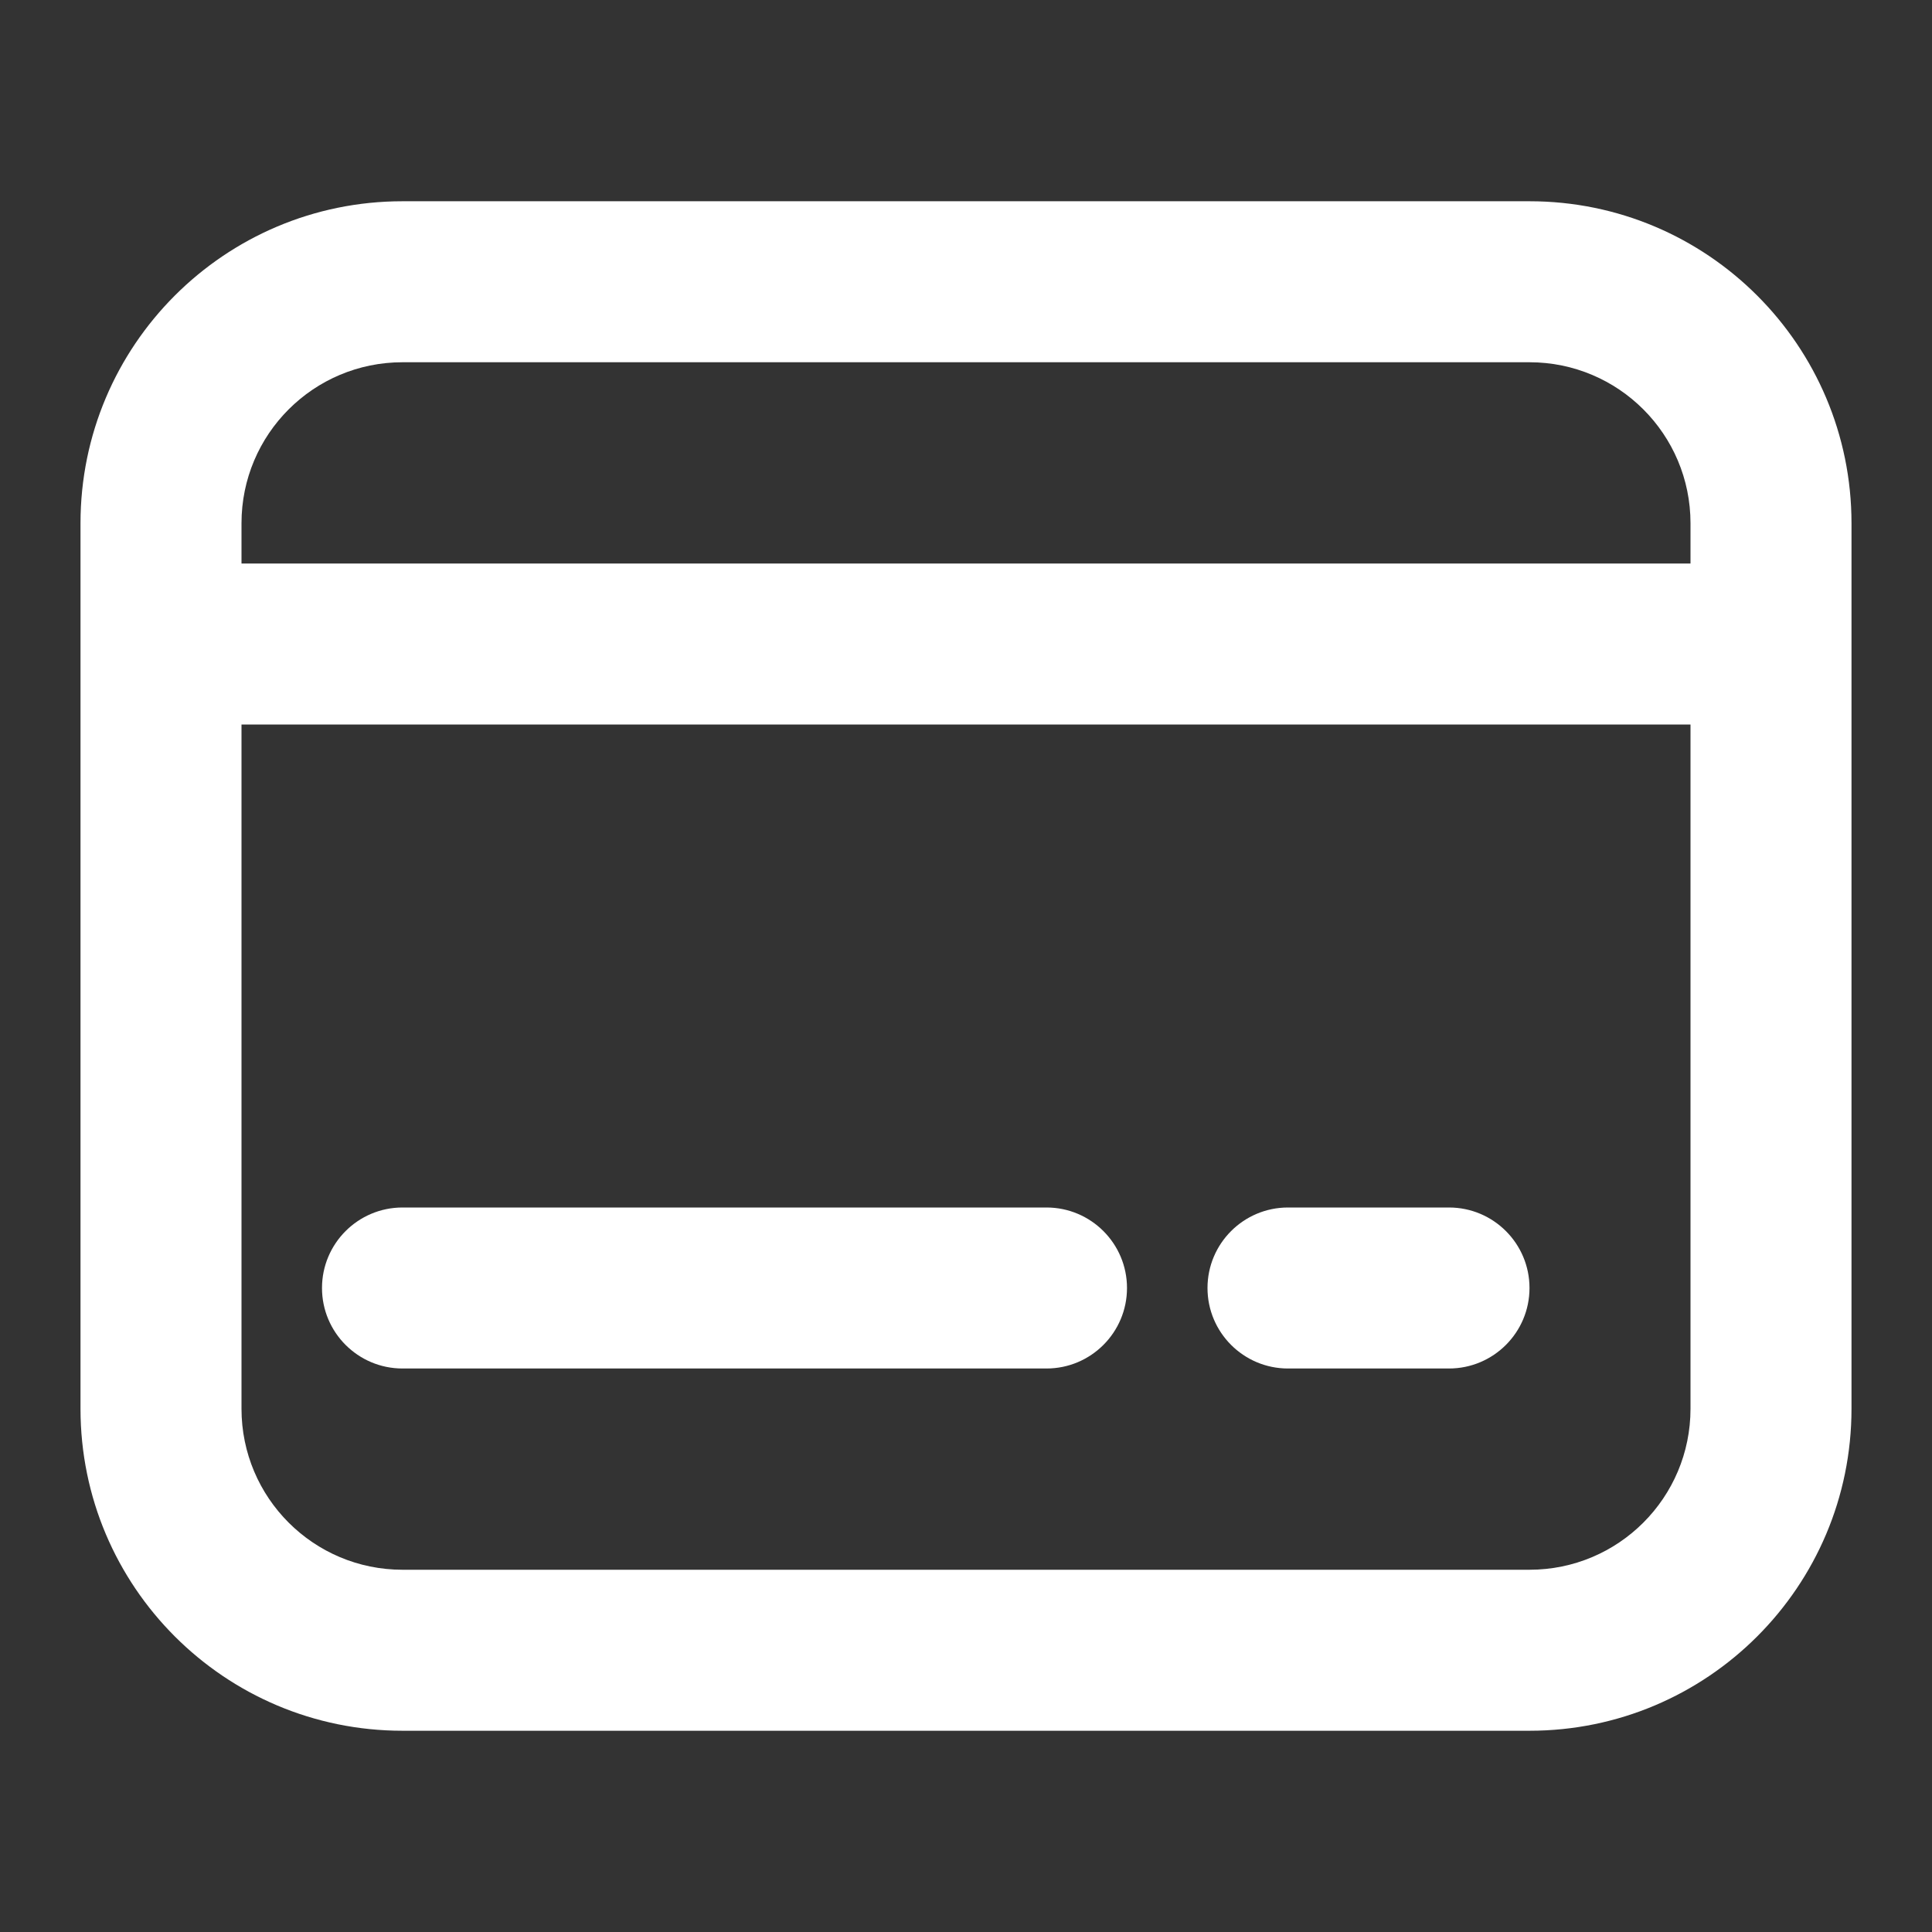 <svg width="24" height="24" viewBox="0 0 24 24" fill="none" xmlns="http://www.w3.org/2000/svg">
<rect x="0" y="0" width="24" height="24" fill="#333333" stroke="none"/>
<path d="M4 16C4 15.448 4.448 15 5 15H13C13.552 15 14 15.448 14 16C14 16.552 13.552 17 13 17H5C4.448 17 4 16.552 4 16Z" fill="white"/>
<path d="M16 15C15.448 15 15 15.448 15 16C15 16.552 15.448 17 16 17H18C18.552 17 19 16.552 19 16C19 15.448 18.552 15 18 15H16Z" fill="white"/>
<path fill-rule="evenodd" clip-rule="evenodd" d="M1 6.5C1 4.291 2.791 2.5 5 2.5H19C21.209 2.5 23 4.291 23 6.5V17.5C23 19.709 21.209 21.5 19 21.5H5C2.791 21.5 1 19.709 1 17.5V6.5ZM5 4.5C3.895 4.5 3 5.395 3 6.5V7H21V6.5C21 5.395 20.105 4.5 19 4.5H5ZM21 9H3V17.5C3 18.605 3.895 19.5 5 19.5H19C20.105 19.5 21 18.605 21 17.5V9Z" fill="white"/>
</svg>
